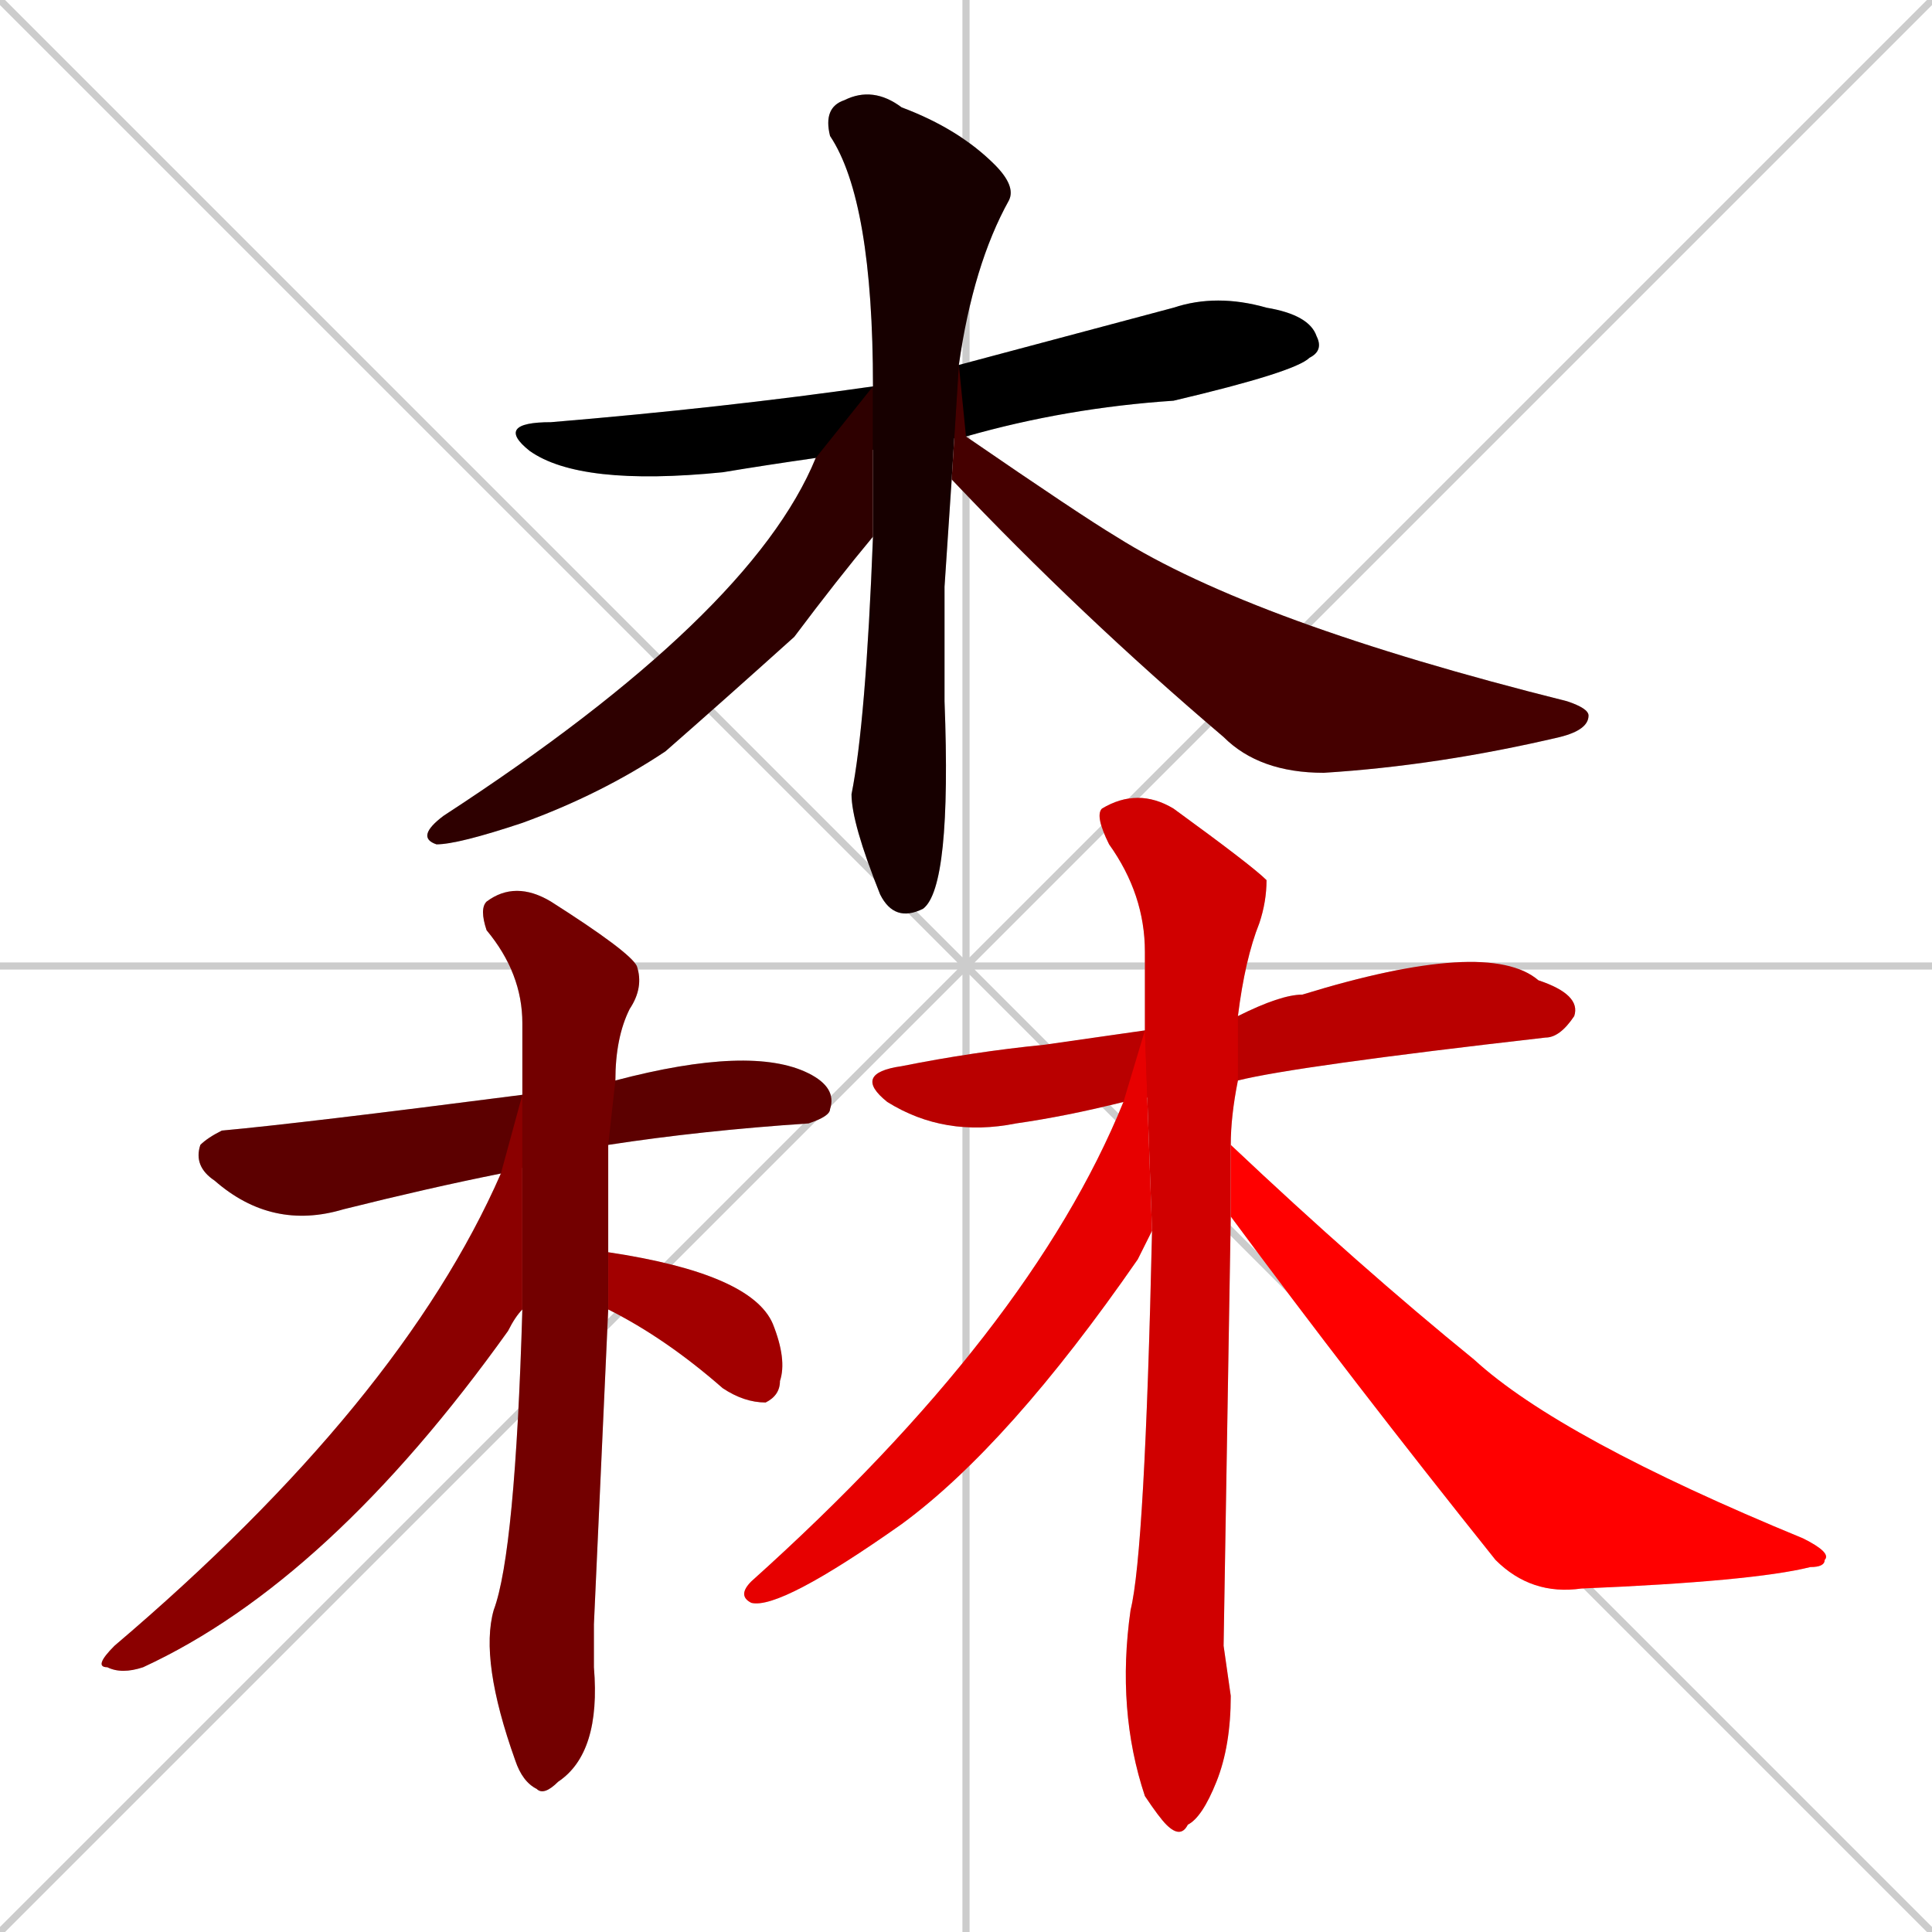 <svg xmlns="http://www.w3.org/2000/svg" xmlns:xlink="http://www.w3.org/1999/xlink" width="270" height="270"><path d="M 0 0 L 270 270 M 270 0 L 0 270 M 135 0 L 135 270 M 0 135 L 270 135" stroke="#CCCCCC" /><path d="M 114 64 Q 107 65 101 66 Q 81 68 74 63 Q 69 59 77 59 Q 101 57 122 54 L 134 51 Q 149 47 164 43 Q 170 41 177 43 Q 183 44 184 47 Q 185 49 183 50 Q 181 52 164 56 Q 149 57 135 61" fill="#CCCCCC"/><path d="M 132 82 L 132 98 Q 133 124 129 127 Q 125 129 123 125 Q 119 115 119 111 Q 121 101 122 75 L 122 54 Q 122 28 116 19 Q 115 15 118 14 Q 122 12 126 15 Q 134 18 139 23 Q 142 26 141 28 Q 136 37 134 51 L 133 67" fill="#CCCCCC"/><path d="M 122 75 Q 117 81 111 89 Q 101 98 93 105 Q 84 111 73 115 Q 64 118 61 118 Q 58 117 62 114 Q 105 86 114 64 L 122 54" fill="#CCCCCC"/><path d="M 134 51 L 135 61 Q 151 72 156 75 Q 175 87 219 98 Q 222 99 222 100 Q 222 102 218 103 Q 201 107 185 108 Q 176 108 171 103 Q 151 86 133 67" fill="#CCCCCC"/><path d="M 70 164 Q 60 166 48 169 Q 38 172 30 165 Q 27 163 28 160 Q 29 159 31 158 Q 42 157 73 153 L 86 151 Q 105 146 113 150 Q 117 152 116 155 Q 116 156 113 157 Q 98 158 85 160" fill="#CCCCCC"/><path d="M 83 227 L 83 233 Q 84 245 78 249 Q 76 251 75 250 Q 73 249 72 246 Q 67 232 69 225 Q 72 217 73 183 L 73 153 Q 73 148 73 143 Q 73 136 68 130 Q 67 127 68 126 Q 72 123 77 126 Q 88 133 89 135 Q 90 138 88 141 Q 86 145 86 151 L 85 160 Q 85 168 85 175 L 85 183" fill="#CCCCCC"/><path d="M 73 183 Q 72 184 71 186 Q 46 221 20 233 Q 17 234 15 233 Q 13 233 16 230 Q 56 196 70 164 L 73 153" fill="#CCCCCC"/><path d="M 85 175 Q 105 178 108 185 Q 110 190 109 193 Q 109 195 107 196 Q 104 196 101 194 Q 93 187 85 183" fill="#CCCCCC"/><path d="M 157 154 Q 149 156 142 157 Q 132 159 124 154 Q 119 150 126 149 Q 136 147 146 146 Q 153 145 160 144 L 173 142 Q 179 139 182 139 Q 208 131 215 137 Q 221 139 220 142 Q 218 145 216 145 Q 181 149 173 151" fill="#CCCCCC"/><path d="M 171 230 L 172 237 Q 172 244 170 249 Q 168 254 166 255 Q 165 257 163 255 Q 162 254 160 251 Q 156 239 158 225 Q 160 217 161 172 L 160 144 Q 160 138 160 133 Q 160 125 155 118 Q 153 114 154 113 Q 159 110 164 113 Q 175 121 177 123 Q 177 126 176 129 Q 174 134 173 142 L 173 151 Q 172 156 172 160 L 172 170" fill="#CCCCCC"/><path d="M 161 172 Q 160 174 159 176 Q 141 202 126 213 Q 109 225 105 224 Q 103 223 105 221 Q 144 186 157 154 L 160 144" fill="#CCCCCC"/><path d="M 172 160 Q 190 177 206 190 Q 218 201 252 215 Q 256 217 255 218 Q 255 219 253 219 Q 245 221 221 222 Q 214 223 209 218 Q 189 193 172 170" fill="#CCCCCC"/><path d="M 114 64 Q 107 65 101 66 Q 81 68 74 63 Q 69 59 77 59 Q 101 57 122 54 L 134 51 Q 149 47 164 43 Q 170 41 177 43 Q 183 44 184 47 Q 185 49 183 50 Q 181 52 164 56 Q 149 57 135 61" fill="#000000" /><path d="M 132 82 L 132 98 Q 133 124 129 127 Q 125 129 123 125 Q 119 115 119 111 Q 121 101 122 75 L 122 54 Q 122 28 116 19 Q 115 15 118 14 Q 122 12 126 15 Q 134 18 139 23 Q 142 26 141 28 Q 136 37 134 51 L 133 67" fill="#170000" /><path d="M 122 75 Q 117 81 111 89 Q 101 98 93 105 Q 84 111 73 115 Q 64 118 61 118 Q 58 117 62 114 Q 105 86 114 64 L 122 54" fill="#2e0000" /><path d="M 134 51 L 135 61 Q 151 72 156 75 Q 175 87 219 98 Q 222 99 222 100 Q 222 102 218 103 Q 201 107 185 108 Q 176 108 171 103 Q 151 86 133 67" fill="#450000" /><path d="M 70 164 Q 60 166 48 169 Q 38 172 30 165 Q 27 163 28 160 Q 29 159 31 158 Q 42 157 73 153 L 86 151 Q 105 146 113 150 Q 117 152 116 155 Q 116 156 113 157 Q 98 158 85 160" fill="#5c0000" /><path d="M 83 227 L 83 233 Q 84 245 78 249 Q 76 251 75 250 Q 73 249 72 246 Q 67 232 69 225 Q 72 217 73 183 L 73 153 Q 73 148 73 143 Q 73 136 68 130 Q 67 127 68 126 Q 72 123 77 126 Q 88 133 89 135 Q 90 138 88 141 Q 86 145 86 151 L 85 160 Q 85 168 85 175 L 85 183" fill="#730000" /><path d="M 73 183 Q 72 184 71 186 Q 46 221 20 233 Q 17 234 15 233 Q 13 233 16 230 Q 56 196 70 164 L 73 153" fill="#8b0000" /><path d="M 85 175 Q 105 178 108 185 Q 110 190 109 193 Q 109 195 107 196 Q 104 196 101 194 Q 93 187 85 183" fill="#a20000" /><path d="M 157 154 Q 149 156 142 157 Q 132 159 124 154 Q 119 150 126 149 Q 136 147 146 146 Q 153 145 160 144 L 173 142 Q 179 139 182 139 Q 208 131 215 137 Q 221 139 220 142 Q 218 145 216 145 Q 181 149 173 151" fill="#b90000" /><path d="M 171 230 L 172 237 Q 172 244 170 249 Q 168 254 166 255 Q 165 257 163 255 Q 162 254 160 251 Q 156 239 158 225 Q 160 217 161 172 L 160 144 Q 160 138 160 133 Q 160 125 155 118 Q 153 114 154 113 Q 159 110 164 113 Q 175 121 177 123 Q 177 126 176 129 Q 174 134 173 142 L 173 151 Q 172 156 172 160 L 172 170" fill="#d00000" /><path d="M 161 172 Q 160 174 159 176 Q 141 202 126 213 Q 109 225 105 224 Q 103 223 105 221 Q 144 186 157 154 L 160 144" fill="#e70000" /><path d="M 172 160 Q 190 177 206 190 Q 218 201 252 215 Q 256 217 255 218 Q 255 219 253 219 Q 245 221 221 222 Q 214 223 209 218 Q 189 193 172 170" fill="#ff0000" /></svg>